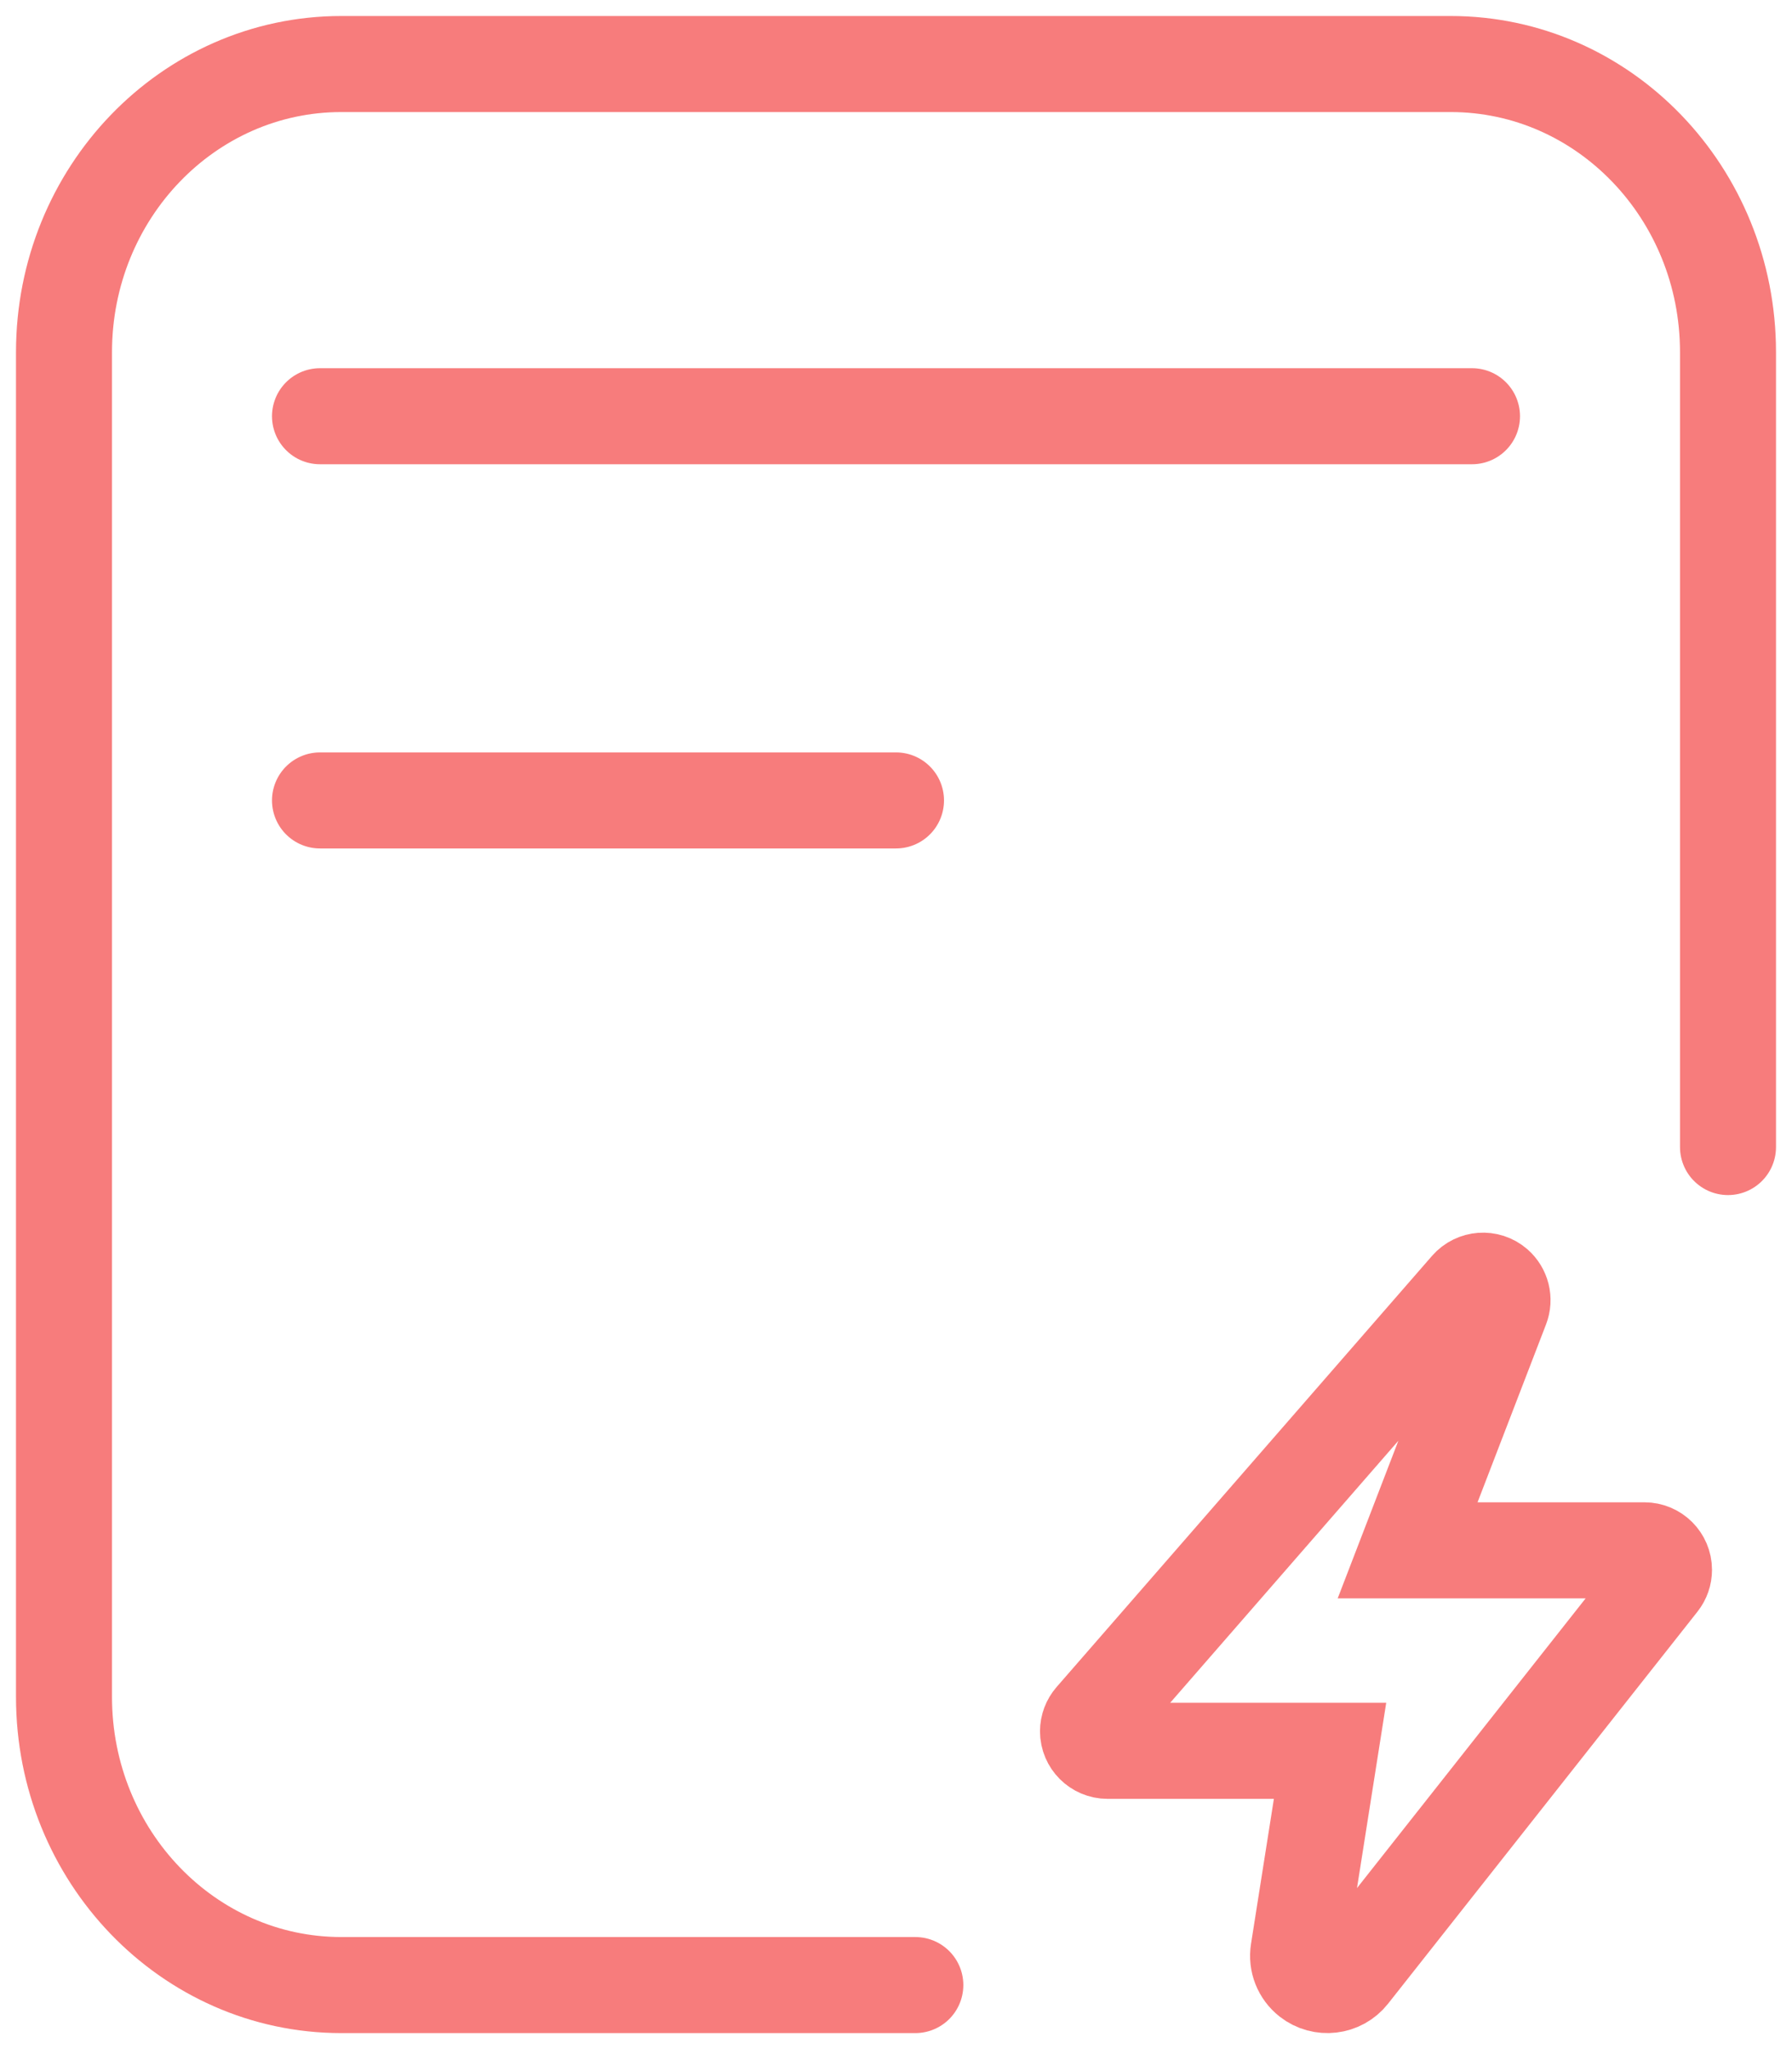 <?xml version="1.0" encoding="UTF-8"?>
<svg width="28px" height="32px" viewBox="0 0 28 32" version="1.1" xmlns="http://www.w3.org/2000/svg" xmlns:xlink="http://www.w3.org/1999/xlink">
    <!-- Generator: Sketch 55.2 (78181) - https://sketchapp.com -->
    <desc>Created with Sketch.</desc>
    <g id="页面1" stroke="none" stroke-width="1" fill="none" fill-rule="evenodd">
        <g id="首页-后台版本样式备份" transform="translate(-526, -267)" stroke="#F77C7C" stroke-width="1.5">
            <g id="事件管理" transform="translate(527, 268)">
                <path d="M13.302,30 L4.333,30 C1.94,30 0,27.985 0,25.5 L0,4.5 C0,2.015 1.94,0 4.333,0 L21.667,0 C24.06,0 26,2.015 26,4.5 L26,16.913" id="路径" stroke-linecap="round"></path>
                <path d="M4,5.5 L22,5.5" id="路径-13" stroke-linecap="round"></path>
                <path d="M4,11.5 C10,11.5 13,11.5 13,11.5" id="路径-13" stroke-linecap="round"></path>
                <path d="M22.457,19.413 L20.994,23.211 L24.695,23.211 C24.863,23.211 25,23.348 25,23.515 C25,23.584 24.977,23.65 24.935,23.703 L20.1,29.826 C19.944,30.024 19.656,30.058 19.457,29.902 C19.327,29.8 19.262,29.636 19.288,29.473 L19.782,26.342 L16.305,26.342 C16.137,26.342 16,26.205 16,26.037 C16,25.964 16.027,25.893 16.075,25.838 L21.941,19.105 C22.052,18.978 22.245,18.964 22.372,19.074 C22.469,19.158 22.503,19.294 22.457,19.413 Z" id="路径-151"></path>
            </g>
        </g>
    </g>
</svg>